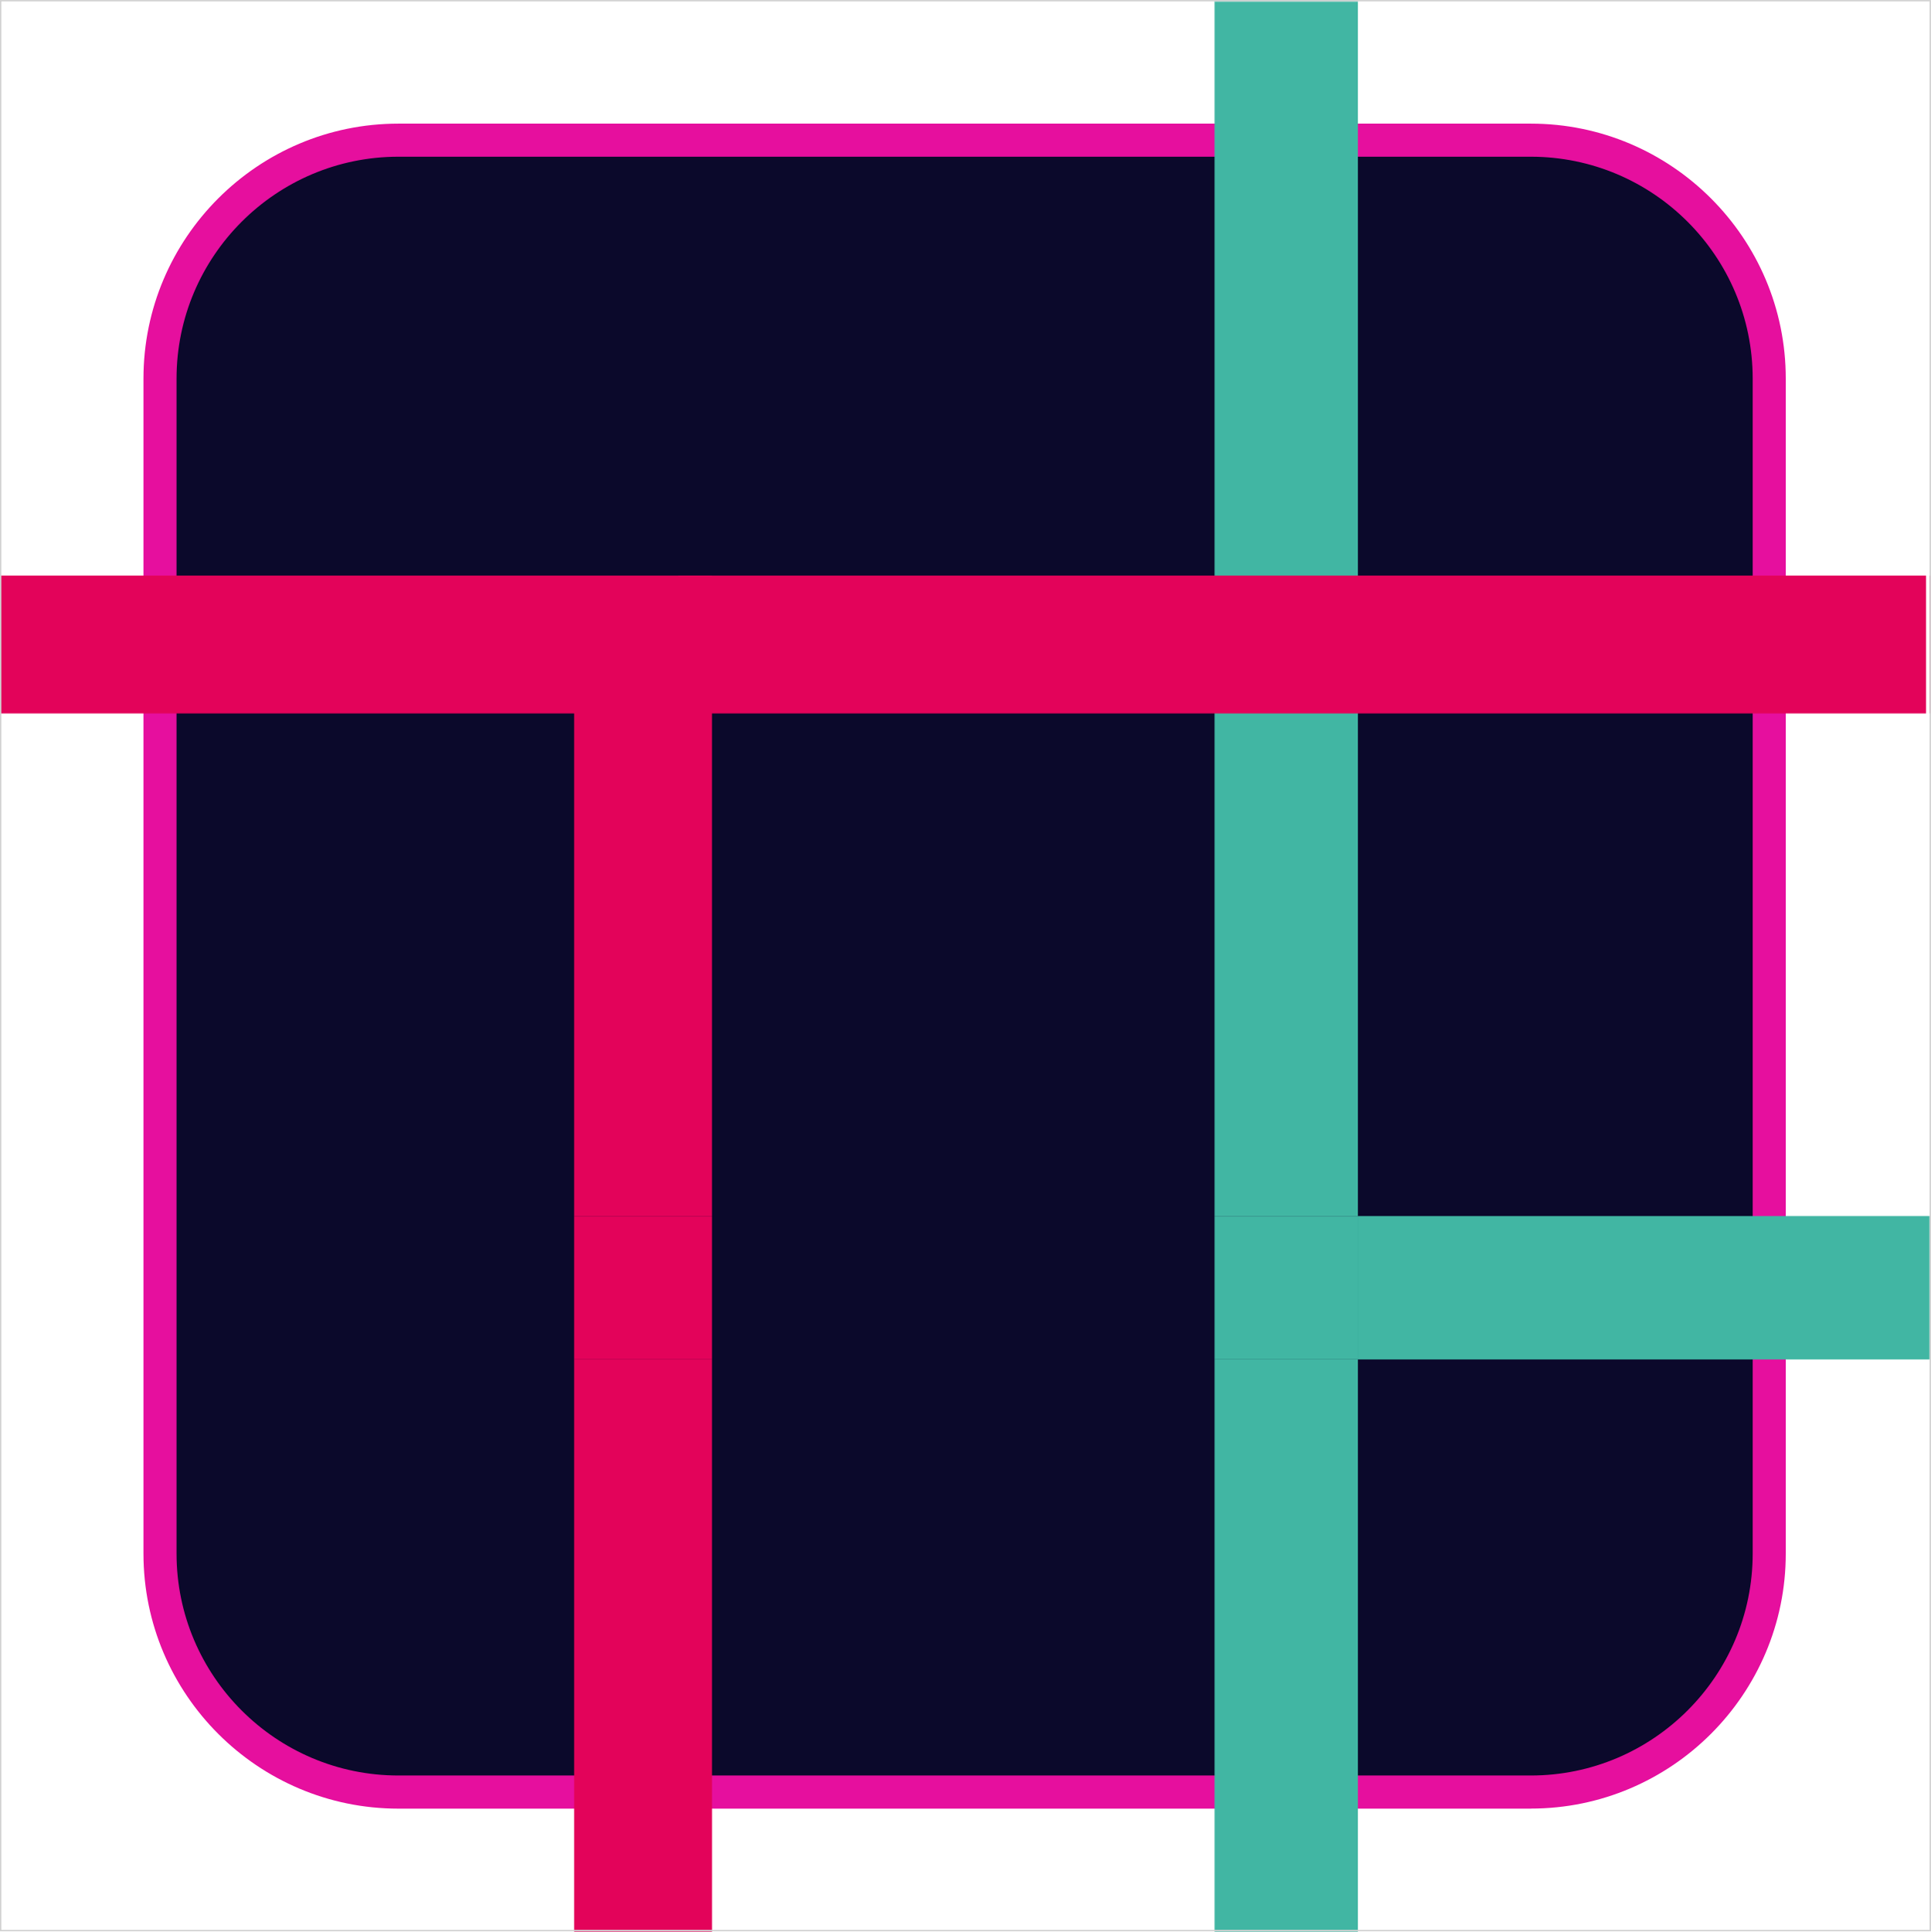 <?xml version="1.0" encoding="UTF-8"?>
<svg id="Capa_1" data-name="Capa 1" xmlns="http://www.w3.org/2000/svg" viewBox="0 0 350.25 350.34">
  <defs>
    <style>
      .cls-1 {
        fill: #e3035a;
      }

      .cls-2 {
        fill: #41b6a3;
      }

      .cls-3 {
        fill: #0b092b;
      }

      .cls-4 {
        fill: none;
        stroke: #d1d1d1;
        stroke-miterlimit: 10;
        stroke-width: .25px;
      }

      .cls-5 {
        fill: #e60f9e;
      }
    </style>
  </defs>
  <g>
    <g>
      <rect class="cls-3" x="29.02" y="25.42" width="291.9" height="299.59" rx="43.25" ry="43.25"/>
      <path class="cls-5" d="M277.67,328.02H72.27c-25.5,0-46.25-20.75-46.25-46.25V68.67c0-25.5,20.75-46.25,46.25-46.25h205.39c25.5,0,46.25,20.75,46.25,46.25v213.09c0,25.5-20.75,46.25-46.25,46.25ZM72.27,28.42c-22.19,0-40.25,18.06-40.25,40.25v213.09c0,22.2,18.06,40.25,40.25,40.25h205.39c22.19,0,40.25-18.06,40.25-40.25V68.67c0-22.2-18.06-40.25-40.25-40.25H72.27Z"/>
    </g>
    <rect class="cls-2" x="220.3" y="246.55" width="26" height="103.54"/>
    <rect class="cls-2" x="220.3" y="350.09" width="26" height=".12"/>
    <rect class="cls-2" x="220.3" y="350.22" width="26" height=".12"/>
    <polygon class="cls-1" points="104.14 220.55 129.14 220.55 129.14 104.39 .09 104.39 .09 129.39 104.14 129.39 104.14 220.55"/>
    <rect class="cls-1" x="104.14" y="246.55" width="25" height="103.54"/>
    <rect class="cls-1" x="104.14" y="350.09" width="25" height=".12"/>
    <rect class="cls-1" x="104.14" y="350.22" width="25" height=".12"/>
    <rect class="cls-2" x="246.3" y="220.55" width="103.54" height="26"/>
    <rect class="cls-2" x="349.84" y="220.55" width=".12" height="26"/>
    <rect class="cls-2" x="349.97" y="220.55" width=".12" height="26"/>
    <rect class="cls-2" x="220.3" y="220.55" width="26" height="26"/>
    <rect class="cls-1" x="104.14" y="220.55" width="25" height="26"/>
    <rect class="cls-2" x="220.3" y=".34" width="26" height="220.21"/>
    <rect class="cls-2" x="220.3" y=".09" width="26" height=".12"/>
    <rect class="cls-2" x="220.3" y=".22" width="26" height=".12"/>
    <rect class="cls-1" x="349.97" y="104.39" width=".12" height="25"/>
    <rect class="cls-4" x=".12" y=".13" width="350" height="350"/>
  </g>
  <rect class="cls-1" x="123.03" y="104.39" width="226.32" height="25"/>
</svg>